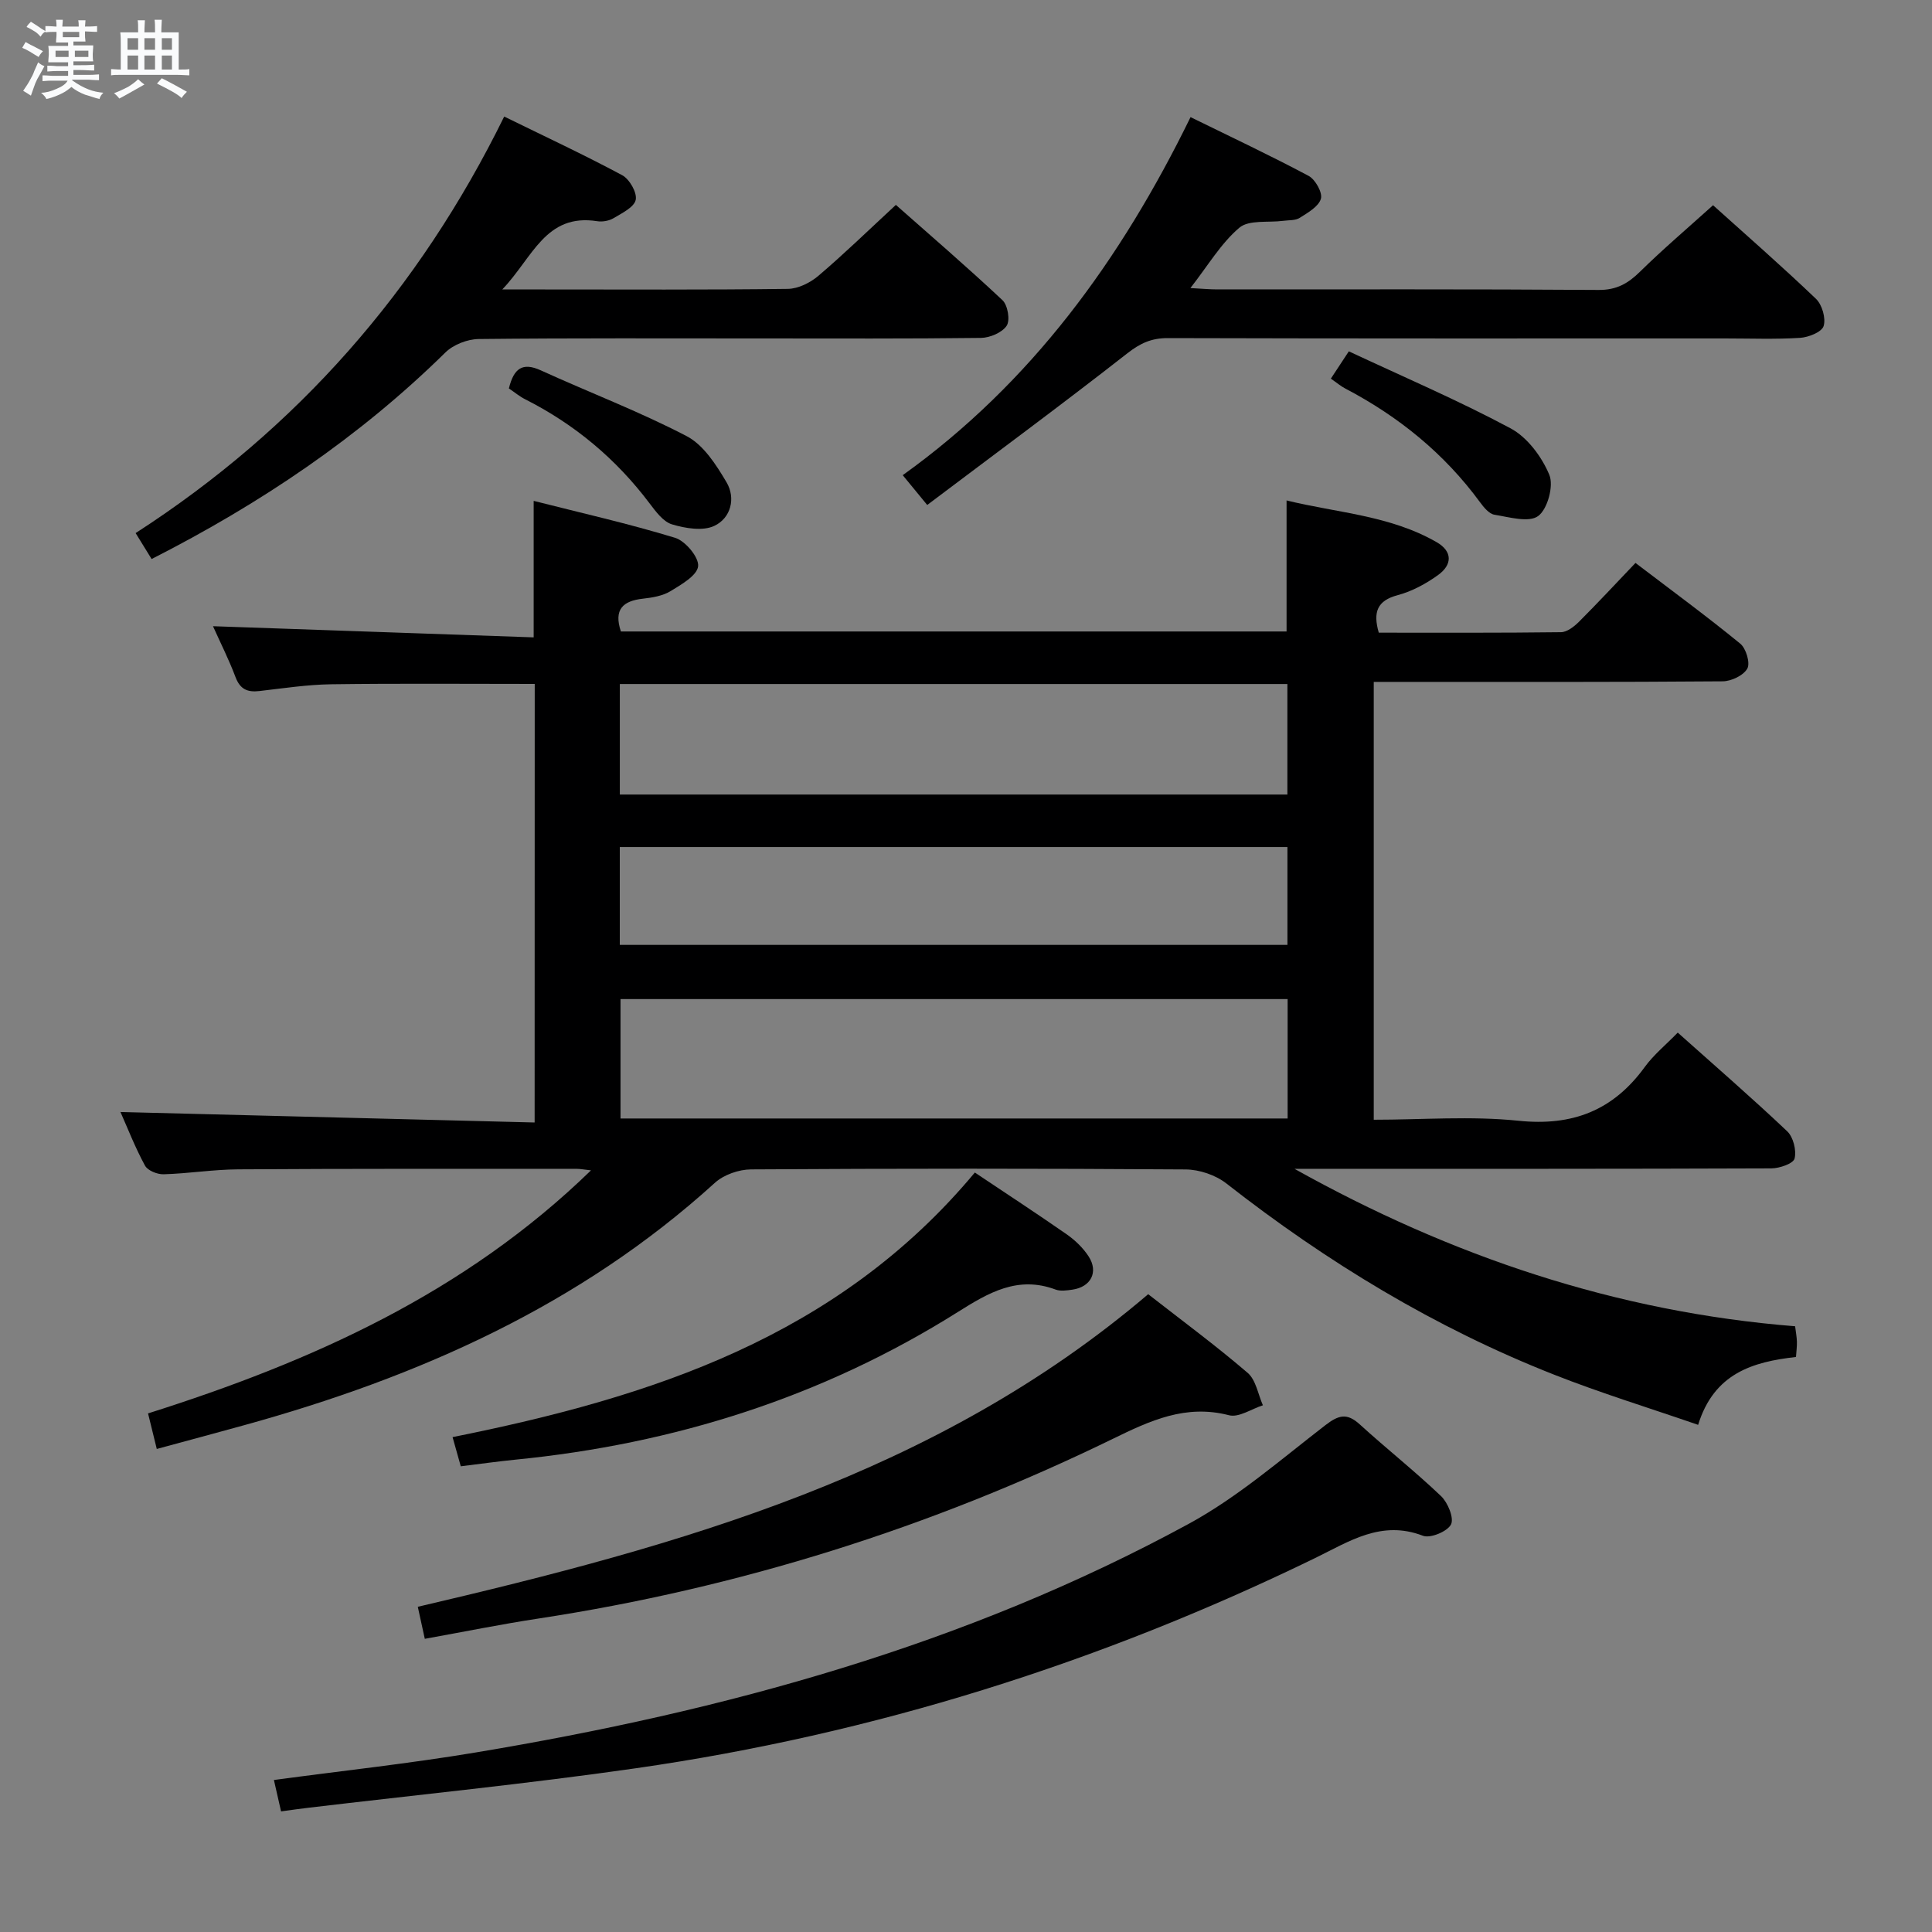 <svg enable-background="new 0 0 400 400" viewBox="0 0 400 400" xmlns="http://www.w3.org/2000/svg"><rect x="0" y="0" width="400" height="400" fill="#808080" stroke="none"/><path d="m6.8 9.5c.6.3 1.3.7 2.1 1.1-.4.4-.7.8-.9 1.2-.7-.4-1.3-.8-1.8-1.1s-1.1-.6-1.6-.8c.2-.4.5-.8.7-1.2.4.2.8.5 1.5.8zm.9 6.9c-.3.6-.5 1.1-.7 1.7s-.4 1.1-.6 1.7c-.6-.4-1.1-.7-1.6-1 .7-1 1.2-1.8 1.5-2.4.3-.5.6-1.1.8-1.7.3-.6.5-1.2.8-1.8.3.3.8.6 1.3.8-.7 1.3-1.2 2.2-1.5 2.7zm.1-11c.4.3 1 .7 1.7 1.1-.5.2-.8.6-1.1 1.1-.5-.6-1-1-1.4-1.2s-.9-.6-1.5-.8c.2-.4.5-.7.9-1.1.5.3.9.6 1.4.9zm10.5 13.1c1 .4 2 .6 3.1.7-.4.4-.7.8-.8 1.3-.9-.2-1.9-.6-3-.9-1-.4-2-.9-2.8-1.6-.5.4-1.1.9-1.9 1.3s-1.9.9-3.3 1.2c-.1-.3-.5-.8-1.1-1.3 1 0 2.1-.3 3.2-.8 1.2-.5 1.9-1 2.3-1.7h-3.2c-.4 0-1 0-2 .1v-1.2c1 0 1.7.1 2 .1h3.3v-1h-2.3c-.2 0-.9 0-2 .1v-1.2c1.2 0 1.9.1 2 .1h2.3v-.8h-4.1c0-.7.1-1.2.1-1.6 0-.5 0-1.1-.1-1.8h4.1v-.7h-2.5c0-.6.1-1.1.1-1.6v-.6h-.5c-.4 0-1 0-1.8.1v-1.3c1.2 0 1.9.1 2.1.1h.2c0-.3 0-.8-.1-1.4h1.4c0 .6-.1 1-.1 1.4h3.4c0-.4 0-.8-.1-1.3h1.5c0 .4-.1.9-.1 1.3.7 0 1.5 0 2.5-.1v1.2c-1 0-1.8-.1-2.5-.1v.6c0 .3 0 .8.1 1.5h-2.5v.8h4.1c0 .7-.1 1.3-.1 1.8s0 1 .1 1.5h-4.1v.8h1.4c.8 0 1.8 0 2.9-.1v1.2c-1 0-1.9-.1-2.8-.1h-1.5v1h3.2c.3 0 1 0 2.1-.1v1.2c-1.1 0-1.8-.1-2.1-.1h-3.4l-.1.1c1.4 1 2.4 1.5 3.4 1.9zm-4.1-6.7v-1.3h-2.7v1.3zm2.2-4.1v-1.1h-3.4v1.1zm1.9 4.1v-1.3h-2.8v1.3z" fill="#fafbfc"/><path d="m37 6.7v2.3 5.4c1 0 1.8 0 2.2-.1v1.3c-.6 0-1.5-.1-2.5-.1h-11.9c-.7 0-1.3 0-1.8.1v-1.3c.5 0 1.1.1 2 .1v-5.2c0-1 0-1.8-.1-2.5h3.7c0-1.3 0-2.1-.1-2.5h1.5c0 .4-.1 1.3-.1 2.5h2.2c0-1.2 0-2.1-.1-2.6h1.5c0 .4-.1 1.3-.1 2.6zm-12.3 13.7c-.3-.4-.7-.8-1.1-1.1 1.1-.4 2.1-.9 2.9-1.3.8-.5 1.5-1 2.1-1.6.4.4.9.8 1.3 1.1-2.5 1.4-4.2 2.4-5.2 2.9zm3.9-10.1v-2.4h-2.2v2.4zm0 4.1v-2.9h-2.2v2.9zm3.5-4.1v-2.4h-2.2v2.4zm0 4.1v-2.9h-2.2v2.9zm.4 2.9 1-1.1c.6.3 1.4.7 2.5 1.3s2 1.1 2.7 1.5c-.4.4-.8.8-1.1 1.3-.8-.8-2.5-1.7-5.1-3zm3.1-7v-2.4h-2.1v2.4zm0 4.1v-2.9h-2.1v2.9z" fill="#fafbfc"/><g fill="#000001"><path d="m110.71 141.6c-14.23 0-28.17-.12-42.12.07-4.96.07-9.92.83-14.86 1.4-2.47.29-4-.33-4.96-2.86-1.39-3.7-3.19-7.24-4.67-10.56 22.19.77 44.27 1.54 66.39 2.31 0-10.02 0-18.6 0-28.26 9.72 2.47 19.62 4.7 29.29 7.65 2.12.65 4.94 4.02 4.76 5.87-.19 1.92-3.46 3.8-5.71 5.17-1.63.99-3.76 1.34-5.72 1.56-4.12.45-6.09 2.22-4.56 6.79h137.82c0-8.86 0-17.59 0-27.13 10.44 2.57 21.41 3.08 31.07 8.64 3.35 1.93 3.22 4.69.33 6.78-2.51 1.82-5.42 3.4-8.39 4.19-4.25 1.13-5.15 3.49-3.92 7.77 12.48 0 25.11.06 37.73-.1 1.25-.02 2.7-1.15 3.69-2.13 3.88-3.88 7.62-7.9 11.73-12.21 7.57 5.76 14.78 11.06 21.69 16.71 1.2.98 2.1 4 1.47 5.15-.79 1.43-3.32 2.64-5.11 2.65-22.16.18-44.32.12-66.48.12-1.8 0-3.6 0-5.76 0v90.65c10.09 0 20.12-.81 29.96.21 11.2 1.16 19.61-2.13 26.15-11.13 1.84-2.53 4.35-4.57 6.83-7.12 7.68 6.86 15.32 13.48 22.65 20.42 1.27 1.2 1.96 3.95 1.54 5.65-.26 1.04-3.12 2.04-4.82 2.04-31.16.12-62.32.09-93.48.09-1.75 0-3.49 0-5.24 0 32.39 18.09 66.64 29.65 103.65 32.6.16 1.27.34 2.23.37 3.19.03.97-.11 1.95-.19 3.17-8.95 1-16.96 3.37-20.26 14.05-10.21-3.53-20.16-6.58-29.82-10.39-24.62-9.69-47.01-23.28-67.83-39.57-2.24-1.76-5.61-2.9-8.47-2.92-29.99-.21-59.98-.2-89.97-.01-2.53.02-5.63 1.1-7.47 2.77-28.02 25.45-61.48 40.25-97.46 50.19-5.89 1.63-11.8 3.21-18.1 4.92-.63-2.58-1.17-4.75-1.81-7.36 33.93-10.74 65.57-24.92 91.71-50.32-1.32-.14-2.2-.32-3.08-.32-23.33.01-46.65-.04-69.98.11-5.14.03-10.27.87-15.42 1.02-1.31.04-3.3-.76-3.86-1.79-2.04-3.75-3.6-7.77-5.08-11.1 28.54.72 57 1.44 85.75 2.17.02-30.96.02-60.84.02-90.8zm155.88 89.97c0-8.56 0-16.51 0-24.72-46.24 0-92.25 0-138.12 0v24.72zm-.05-89.95c-46.27 0-92.25 0-138.21 0v22.88h138.21c0-7.87 0-15.3 0-22.88zm-138.22 54.01h138.23c0-6.96 0-13.54 0-20.26-46.25 0-92.21 0-138.23 0z"/><path d="m31.39 115.74c-1.09-1.78-2.11-3.44-3.31-5.37 33.47-21.61 58.65-50.3 76.31-86.24 8.44 4.14 16.55 7.92 24.42 12.14 1.52.81 3.12 3.61 2.81 5.1-.32 1.53-2.83 2.75-4.57 3.79-.93.56-2.3.81-3.38.64-10.75-1.69-13.35 7.51-19.68 14.13h8.13c17 0 34 .1 51-.12 2.15-.03 4.65-1.28 6.35-2.73 5.32-4.53 10.34-9.41 16.01-14.66 6.84 6.05 14.61 12.73 22.07 19.73 1.1 1.03 1.62 4.15.87 5.29-.94 1.42-3.46 2.49-5.31 2.52-15.16.19-30.33.11-45.5.11-19.5 0-39-.09-58.5.12-2.34.03-5.24 1.16-6.89 2.78-17.85 17.56-38.32 31.32-60.83 42.77z"/><path d="m191.97 104.55c-2.18-2.65-3.54-4.3-5.07-6.17 26.59-19.07 45.11-44.52 59.59-74.13 8.27 4.06 16.46 7.91 24.44 12.16 1.39.74 2.92 3.47 2.55 4.74-.48 1.63-2.71 2.89-4.4 3.96-.9.57-2.25.45-3.41.61-3.09.41-7.09-.26-9.08 1.43-3.81 3.23-6.47 7.81-10.13 12.49 2.43.13 4 .28 5.57.28 26.31.01 52.63-.08 78.94.11 3.75.03 6.12-1.36 8.62-3.82 4.73-4.65 9.8-8.96 15.08-13.72 6.6 5.94 14.11 12.5 21.31 19.38 1.27 1.22 2.08 4.03 1.58 5.64-.39 1.24-3.12 2.33-4.88 2.44-5.14.32-10.32.12-15.48.12-38.47 0-76.95.04-115.42-.07-3.38-.01-5.71 1.06-8.39 3.16-13.56 10.61-27.43 20.84-41.42 31.39z"/><path d="m58.19 375.03c-.53-2.33-1-4.38-1.48-6.5 14.15-1.91 28-3.4 41.72-5.69 51.52-8.58 101.52-22.22 147.69-47.35 10.13-5.51 19.06-13.31 28.27-20.41 2.75-2.12 4.47-2.6 7.13-.18 5.53 5.04 11.43 9.7 16.84 14.86 1.41 1.35 2.72 4.56 2.05 5.87-.76 1.46-4.28 2.92-5.81 2.33-8.62-3.31-15.24 1.17-22.34 4.63-44.65 21.73-91.53 36.46-140.69 43.52-22.51 3.23-45.16 5.48-67.74 8.17-1.65.19-3.29.43-5.64.75z"/><path d="m237.72 267.95c7.09 5.53 14.05 10.67 20.6 16.29 1.71 1.47 2.14 4.43 3.15 6.71-2.36.75-4.99 2.59-7.02 2.06-8.98-2.32-16.32 1.11-24.08 4.9-37.72 18.38-77.35 30.85-118.88 37.19-7.69 1.17-15.32 2.72-23.54 4.2-.5-2.3-.94-4.3-1.45-6.63 54.23-12.68 107.28-27.29 151.22-64.72z"/><path d="m201.83 242.76c6.39 4.28 12.78 8.45 19.04 12.81 1.73 1.21 3.38 2.8 4.52 4.56 2.09 3.23.47 6.33-3.37 6.88-1.14.16-2.45.36-3.47-.02-7.82-2.92-13.87.63-20.23 4.64-28.03 17.63-58.77 27.34-91.64 30.58-3.61.36-7.21.87-11.28 1.37-.6-2.13-1.11-3.97-1.7-6.04 41.06-8.24 79.69-20.67 108.13-54.78z"/><path d="m105.36 80.42c1.02-4.19 2.84-5.45 6.59-3.75 10.06 4.59 20.44 8.53 30.22 13.63 3.49 1.82 6.11 5.93 8.24 9.53 1.97 3.32.9 7.45-2.53 9.05-2.38 1.12-5.97.51-8.73-.31-1.83-.54-3.37-2.65-4.66-4.35-6.92-9.19-15.49-16.36-25.75-21.55-1.16-.58-2.18-1.44-3.38-2.25z"/><path d="m275.54 78.39c1.14-1.73 2.03-3.08 3.72-5.65 11.21 5.25 22.61 10.12 33.5 15.95 3.47 1.86 6.46 5.89 8.01 9.62.95 2.28-.37 7.11-2.31 8.53-1.95 1.42-5.99.22-9.04-.27-1.11-.18-2.2-1.5-2.97-2.55-7.42-10.13-16.89-17.8-27.96-23.6-.87-.45-1.63-1.11-2.95-2.03z"/></g></svg>